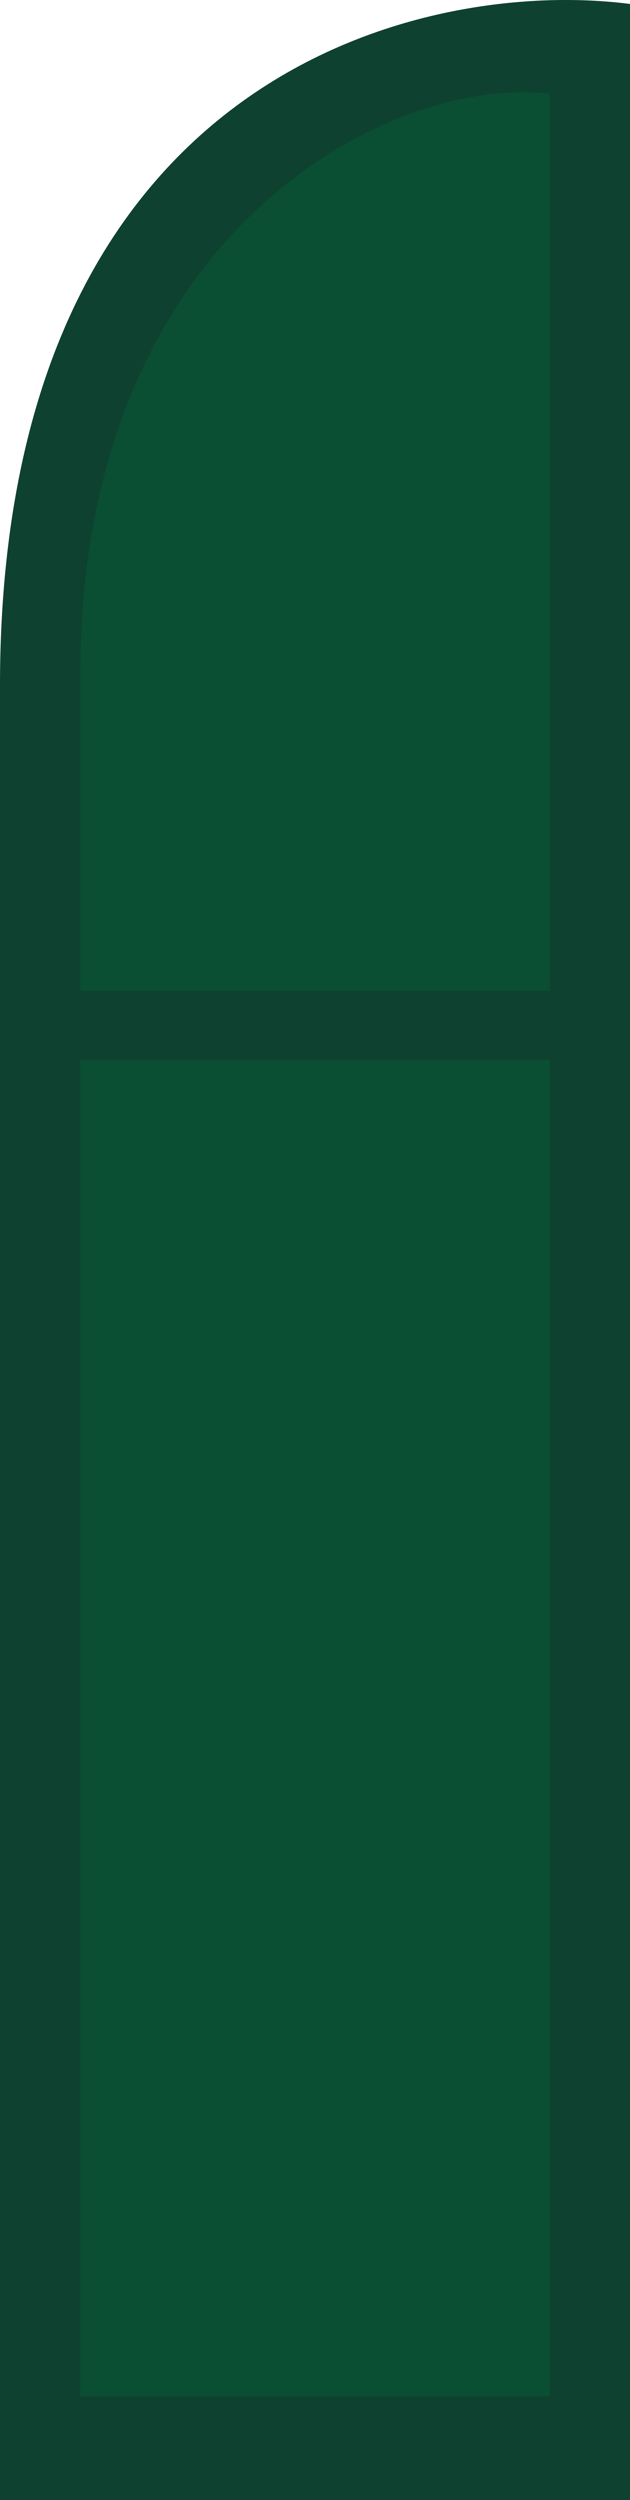 <svg width="55" height="218" viewBox="0 0 55 218" fill="none" xmlns="http://www.w3.org/2000/svg">
<path d="M55 0.345V218H0V59.797C0 6.592 36.667 -2.006 55 0.345Z" fill="#0E4130"/>
<path d="M48 8.179V86.396H7V58.791C7 20.025 34.333 6.466 48 8.179Z" fill="#0A4E33"/>
<path d="M7 208.959V92.424H48V208.959H7Z" fill="#0A4E33"/>
</svg>
